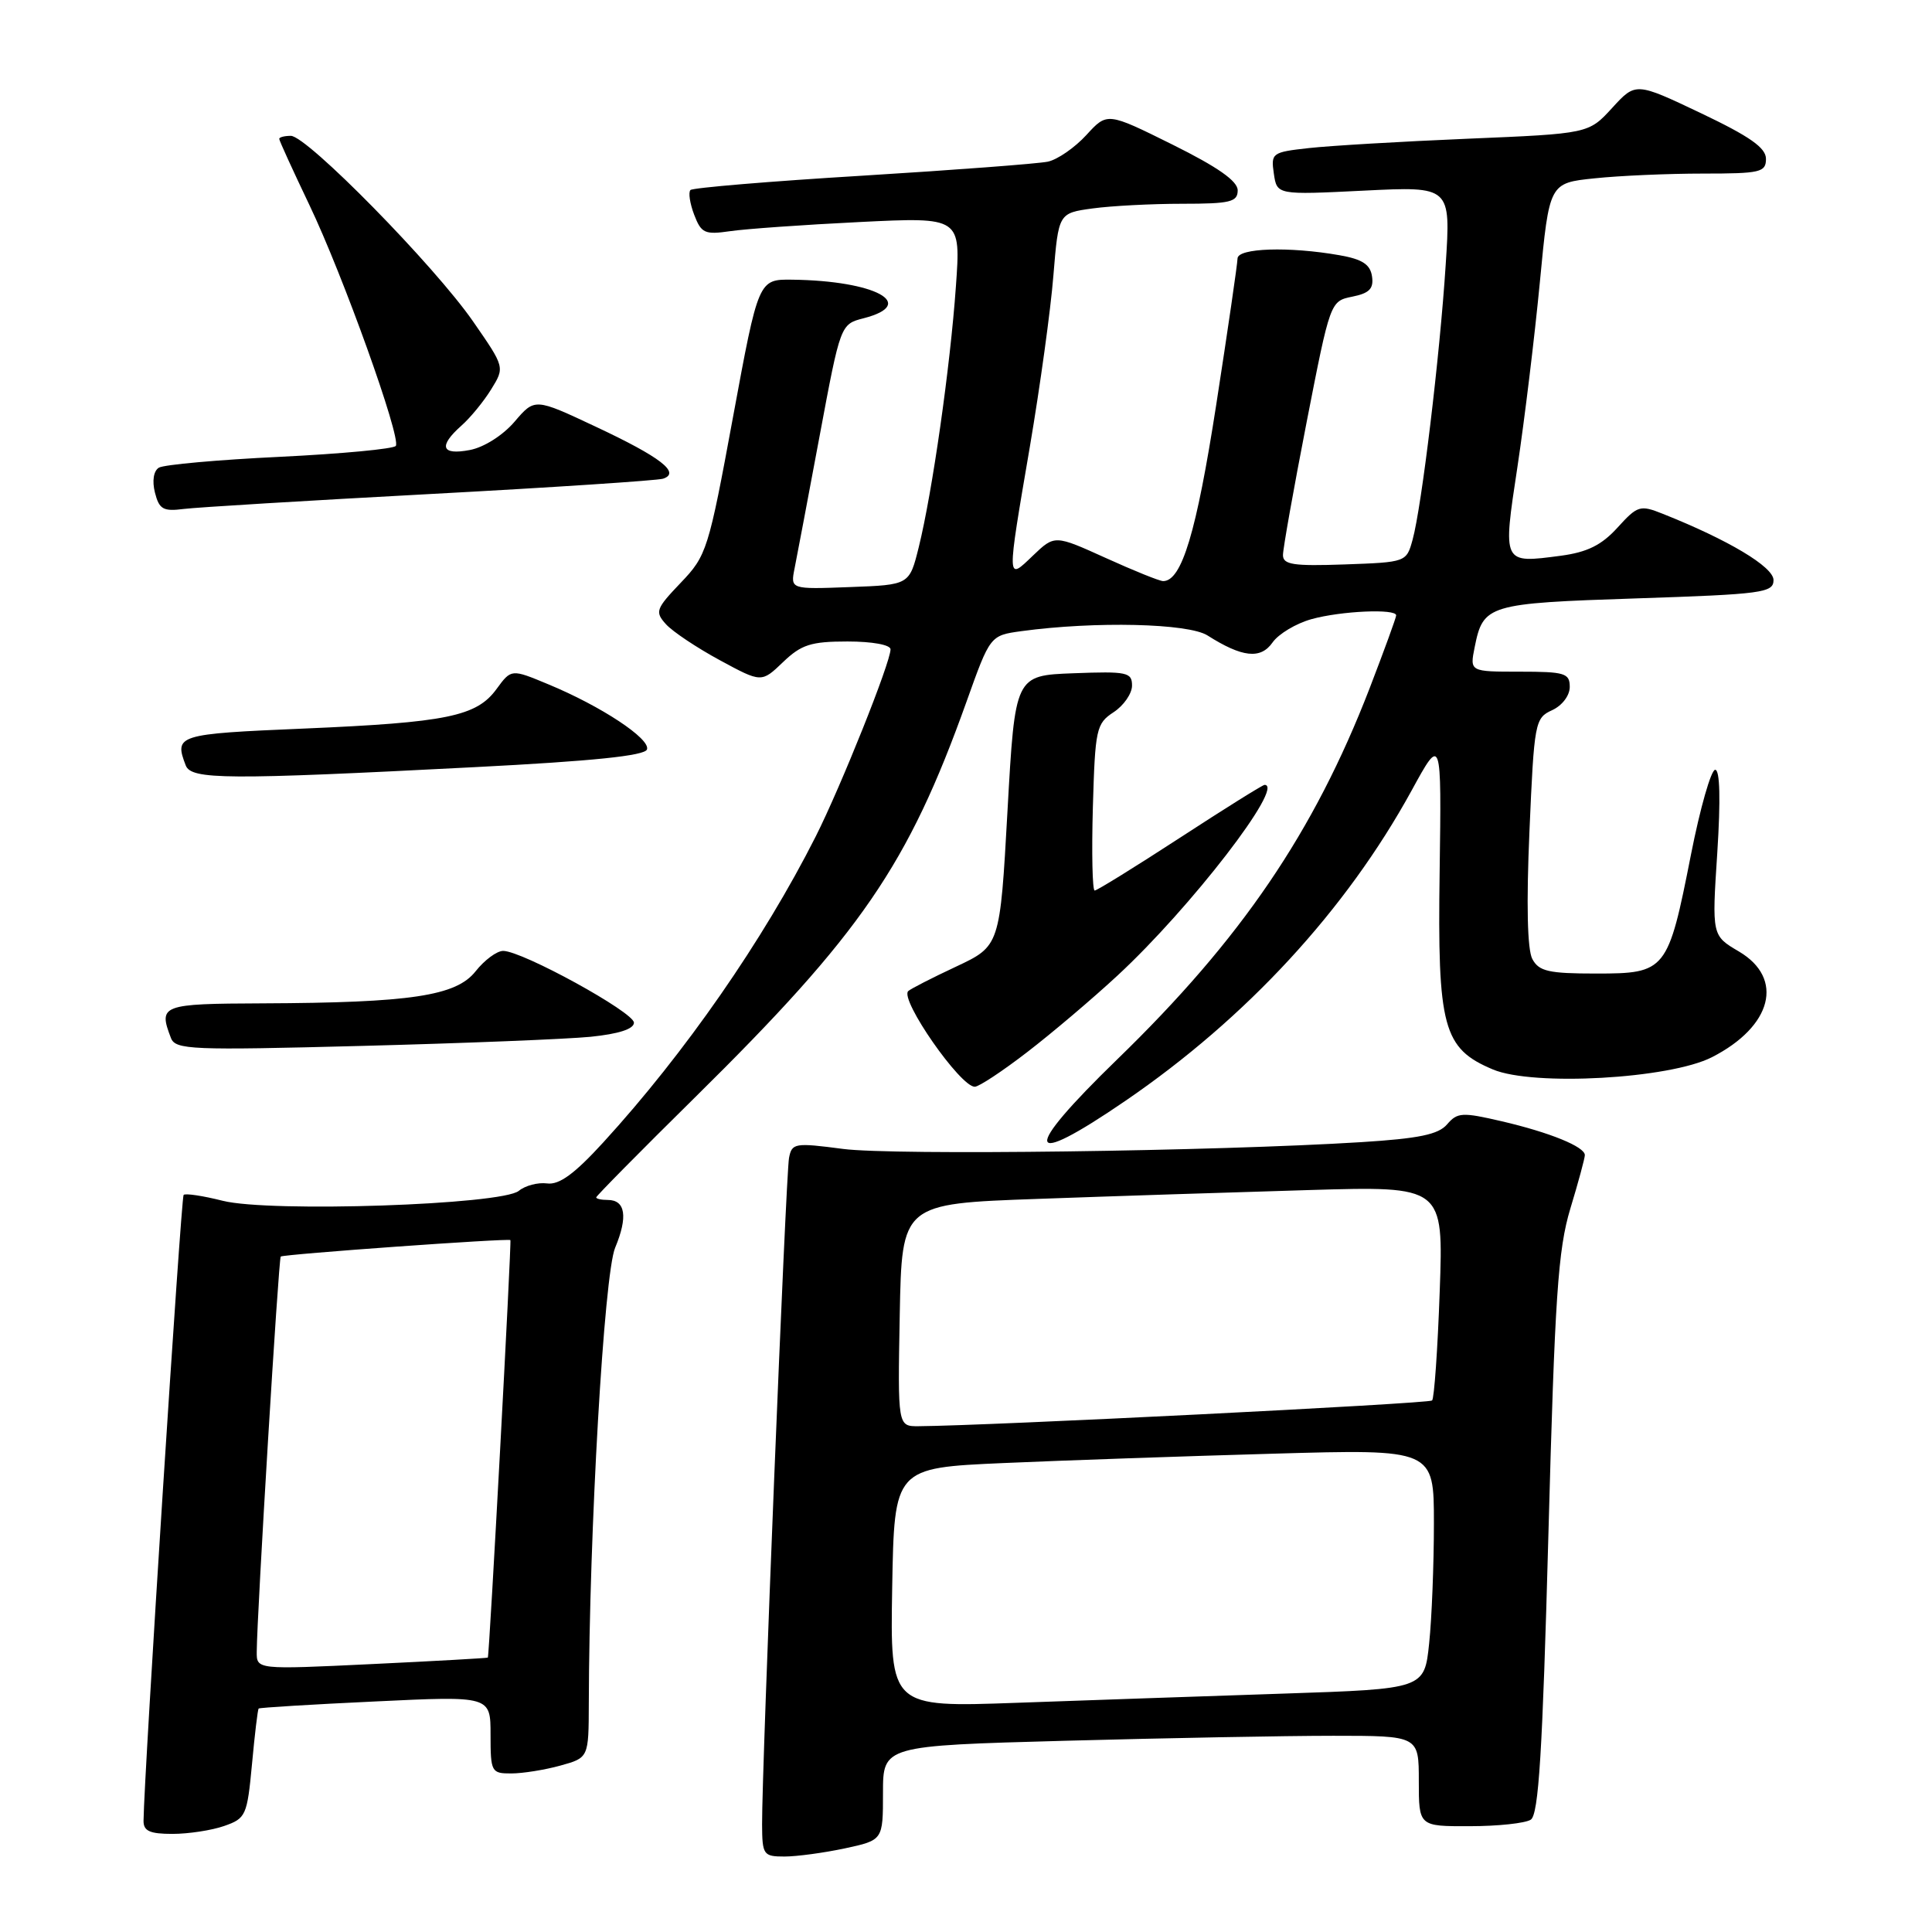 <?xml version="1.0" encoding="UTF-8" standalone="no"?>
<!DOCTYPE svg PUBLIC "-//W3C//DTD SVG 1.1//EN" "http://www.w3.org/Graphics/SVG/1.1/DTD/svg11.dtd" >
<svg xmlns="http://www.w3.org/2000/svg" xmlns:xlink="http://www.w3.org/1999/xlink" version="1.1" viewBox="0 0 256 256">
 <g >
 <path fill="currentColor"
d=" M 111.95 244.92 C 117.00 243.83 117.00 243.83 117.00 237.58 C 117.00 231.32 117.00 231.32 141.16 230.66 C 154.45 230.30 170.43 230.00 176.66 230.00 C 188.00 230.00 188.00 230.00 188.00 236.00 C 188.00 242.00 188.00 242.00 194.75 241.98 C 198.46 241.98 202.10 241.59 202.83 241.12 C 203.88 240.46 204.39 232.20 205.17 203.39 C 206.02 171.82 206.44 165.58 208.08 160.14 C 209.14 156.65 210.00 153.46 210.00 153.06 C 210.00 151.95 205.37 150.06 198.97 148.57 C 193.76 147.36 193.11 147.39 191.75 148.98 C 190.60 150.33 188.00 150.86 180.38 151.34 C 161.02 152.55 118.39 153.11 111.72 152.24 C 105.31 151.40 104.93 151.46 104.55 153.43 C 104.13 155.61 100.94 234.46 100.98 241.75 C 101.00 245.78 101.15 246.00 103.95 246.00 C 105.57 246.00 109.17 245.51 111.95 244.92 Z  M 29.71 241.95 C 32.58 240.95 32.75 240.57 33.39 233.76 C 33.75 229.83 34.15 226.52 34.27 226.39 C 34.40 226.27 41.36 225.84 49.75 225.45 C 65.00 224.72 65.00 224.72 65.00 229.86 C 65.00 234.80 65.11 235.00 67.75 234.99 C 69.26 234.99 72.19 234.52 74.25 233.95 C 78.00 232.91 78.00 232.91 78.02 225.70 C 78.07 202.99 80.04 168.83 81.51 165.33 C 83.22 161.23 82.88 159.00 80.53 159.00 C 79.69 159.00 79.00 158.85 79.00 158.66 C 79.00 158.48 84.89 152.51 92.09 145.41 C 114.09 123.71 120.32 114.64 128.06 93.00 C 131.20 84.20 131.20 84.20 135.35 83.63 C 145.12 82.30 157.46 82.59 160.00 84.20 C 164.60 87.12 167.04 87.39 168.62 85.13 C 169.41 84.00 171.73 82.61 173.78 82.04 C 177.70 80.95 185.00 80.63 185.00 81.54 C 185.00 81.83 183.41 86.19 181.47 91.23 C 174.11 110.26 164.48 124.43 148.03 140.38 C 135.27 152.76 135.72 155.04 149.13 145.86 C 165.18 134.88 178.37 120.58 187.05 104.74 C 191.01 97.50 191.01 97.50 190.76 115.50 C 190.46 136.16 191.21 138.93 197.82 141.71 C 203.18 143.96 221.21 142.95 226.83 140.09 C 234.83 136.01 236.46 129.65 230.42 126.08 C 226.83 123.97 226.83 123.97 227.55 112.98 C 228.00 105.93 227.90 102.00 227.27 102.00 C 226.73 102.00 225.28 107.06 224.06 113.25 C 221.02 128.68 220.76 129.00 211.51 129.00 C 205.19 129.00 203.92 128.71 203.04 127.07 C 202.38 125.83 202.24 119.80 202.66 110.16 C 203.28 95.71 203.39 95.14 205.65 94.11 C 206.99 93.50 208.00 92.17 208.00 91.02 C 208.00 89.20 207.36 89.00 201.38 89.00 C 194.75 89.00 194.75 89.00 195.40 85.76 C 196.53 80.12 197.13 79.94 216.84 79.29 C 233.56 78.74 235.00 78.54 235.00 76.86 C 235.00 75.11 229.00 71.53 220.32 68.08 C 217.32 66.88 216.98 66.99 214.32 69.92 C 212.21 72.24 210.32 73.17 206.81 73.64 C 199.05 74.66 199.11 74.78 201.07 61.85 C 202.01 55.61 203.35 44.59 204.04 37.38 C 205.29 24.25 205.29 24.25 211.29 23.63 C 214.59 23.28 221.05 23.00 225.65 23.00 C 233.27 23.00 234.00 22.83 234.00 21.05 C 234.00 19.58 231.86 18.08 225.37 14.99 C 216.74 10.89 216.74 10.89 213.62 14.30 C 210.50 17.71 210.50 17.71 194.50 18.38 C 185.70 18.75 176.22 19.31 173.44 19.62 C 168.55 20.16 168.39 20.28 168.79 23.00 C 169.20 25.83 169.20 25.83 180.72 25.26 C 192.24 24.69 192.24 24.69 191.56 35.10 C 190.79 47.13 188.38 67.13 187.18 71.50 C 186.36 74.49 186.33 74.50 178.18 74.79 C 171.37 75.03 170.00 74.82 170.00 73.55 C 170.00 72.70 171.41 64.79 173.13 55.96 C 176.26 39.94 176.27 39.90 179.18 39.31 C 181.44 38.86 182.04 38.25 181.80 36.63 C 181.57 35.04 180.52 34.35 177.50 33.82 C 170.81 32.64 164.00 32.86 163.98 34.25 C 163.97 34.94 162.70 43.68 161.15 53.67 C 158.53 70.55 156.59 77.00 154.12 77.00 C 153.65 77.00 150.23 75.62 146.51 73.93 C 139.75 70.87 139.75 70.87 136.87 73.62 C 133.37 76.98 133.37 77.29 136.47 59.14 C 137.81 51.24 139.22 41.06 139.58 36.51 C 140.26 28.24 140.26 28.24 144.77 27.62 C 147.25 27.28 152.59 27.00 156.64 27.00 C 163.03 27.00 164.00 26.76 164.00 25.22 C 164.00 23.99 161.36 22.14 155.36 19.16 C 146.71 14.87 146.71 14.87 143.95 17.89 C 142.43 19.55 140.14 21.14 138.85 21.42 C 137.56 21.69 126.50 22.53 114.27 23.28 C 102.04 24.02 91.79 24.88 91.49 25.18 C 91.19 25.48 91.41 26.95 91.98 28.45 C 92.92 30.91 93.38 31.12 96.76 30.63 C 98.82 30.33 106.53 29.78 113.91 29.42 C 127.32 28.76 127.32 28.76 126.66 37.97 C 125.91 48.63 123.53 65.27 121.74 72.50 C 120.50 77.50 120.50 77.50 112.62 77.79 C 104.73 78.09 104.73 78.09 105.29 75.29 C 105.60 73.76 107.09 65.85 108.61 57.73 C 111.37 42.96 111.37 42.96 114.44 42.17 C 121.69 40.29 115.99 37.20 105.00 37.06 C 100.50 37.00 100.50 37.00 97.13 55.25 C 93.88 72.88 93.64 73.63 90.20 77.22 C 86.89 80.69 86.76 81.07 88.25 82.72 C 89.14 83.70 92.35 85.84 95.38 87.48 C 100.90 90.47 100.90 90.47 103.76 87.73 C 106.18 85.41 107.46 85.00 112.30 85.00 C 115.57 85.00 118.00 85.44 118.00 86.04 C 118.00 87.78 111.43 104.20 108.09 110.83 C 101.15 124.57 90.77 139.53 79.95 151.36 C 76.13 155.54 74.10 157.03 72.49 156.81 C 71.27 156.65 69.59 157.10 68.75 157.79 C 66.51 159.65 35.76 160.68 29.51 159.11 C 26.90 158.45 24.57 158.10 24.33 158.33 C 23.99 158.68 19.08 235.23 19.02 241.25 C 19.00 242.62 19.84 243.00 22.85 243.00 C 24.97 243.00 28.06 242.53 29.71 241.95 Z  M 136.11 139.41 C 139.39 136.89 144.78 132.32 148.08 129.26 C 157.75 120.31 170.33 104.00 167.56 104.00 C 167.31 104.00 162.27 107.15 156.36 111.00 C 150.44 114.85 145.36 118.00 145.05 118.00 C 144.75 118.00 144.64 113.05 144.81 106.98 C 145.11 96.57 145.26 95.88 147.56 94.37 C 148.90 93.49 150.00 91.90 150.00 90.84 C 150.00 89.08 149.34 88.94 142.25 89.21 C 134.50 89.50 134.50 89.50 133.50 107.42 C 132.50 125.35 132.50 125.35 126.67 128.09 C 123.46 129.59 120.62 131.05 120.34 131.33 C 119.21 132.46 127.24 144.00 129.16 144.00 C 129.71 144.00 132.83 141.94 136.11 139.41 Z  M 78.25 137.38 C 81.98 137.00 84.00 136.35 84.00 135.51 C 84.00 134.13 69.20 126.00 66.67 126.00 C 65.83 126.00 64.19 127.22 63.02 128.70 C 60.45 131.97 54.43 132.87 34.75 132.95 C 21.37 133.00 20.97 133.16 22.65 137.54 C 23.25 139.10 25.32 139.18 47.90 138.59 C 61.43 138.24 75.09 137.69 78.25 137.38 Z  M 62.92 101.65 C 78.54 100.85 85.46 100.14 85.73 99.30 C 86.20 97.90 79.67 93.58 72.67 90.68 C 67.75 88.63 67.75 88.63 65.80 91.29 C 63.16 94.92 59.24 95.73 40.25 96.54 C 23.48 97.25 23.06 97.38 24.61 101.42 C 25.34 103.32 29.96 103.35 62.92 101.65 Z  M 57.00 65.46 C 73.22 64.59 87.11 63.67 87.86 63.43 C 90.23 62.65 87.53 60.57 78.94 56.54 C 70.86 52.74 70.86 52.74 68.18 55.88 C 66.63 57.69 64.12 59.28 62.25 59.63 C 58.47 60.35 58.06 59.14 61.14 56.40 C 62.32 55.36 64.10 53.19 65.09 51.58 C 66.89 48.66 66.89 48.66 62.69 42.60 C 57.60 35.24 40.68 18.00 38.54 18.00 C 37.69 18.00 37.00 18.18 37.00 18.40 C 37.00 18.63 38.80 22.56 40.99 27.15 C 45.44 36.45 53.15 57.94 52.45 59.08 C 52.20 59.48 45.30 60.13 37.11 60.53 C 28.92 60.92 21.70 61.57 21.05 61.97 C 20.35 62.40 20.14 63.72 20.53 65.27 C 21.09 67.48 21.62 67.79 24.34 67.44 C 26.08 67.22 40.77 66.33 57.00 65.46 Z  M 118.22 210.37 C 118.50 194.50 118.50 194.50 133.00 193.86 C 140.97 193.51 157.06 192.95 168.75 192.62 C 190.00 192.01 190.00 192.01 190.00 201.86 C 190.00 207.27 189.72 214.43 189.37 217.75 C 188.74 223.79 188.74 223.79 170.12 224.41 C 159.88 224.75 143.95 225.30 134.72 225.63 C 117.95 226.23 117.95 226.23 118.22 210.37 Z  M 119.22 174.25 C 119.50 159.50 119.50 159.50 137.50 158.86 C 147.40 158.50 163.55 157.98 173.39 157.69 C 191.27 157.16 191.27 157.16 190.77 171.11 C 190.50 178.79 190.04 185.29 189.76 185.57 C 189.34 185.99 130.89 188.92 121.72 188.98 C 118.95 189.00 118.95 189.00 119.22 174.25 Z  M 34.02 218.86 C 34.05 213.86 36.91 166.75 37.20 166.50 C 37.55 166.19 67.40 164.05 67.63 164.32 C 67.80 164.53 64.84 219.43 64.64 219.64 C 64.56 219.71 57.64 220.10 49.25 220.50 C 34.00 221.23 34.00 221.23 34.02 218.86 Z "/>
</g>
</svg>